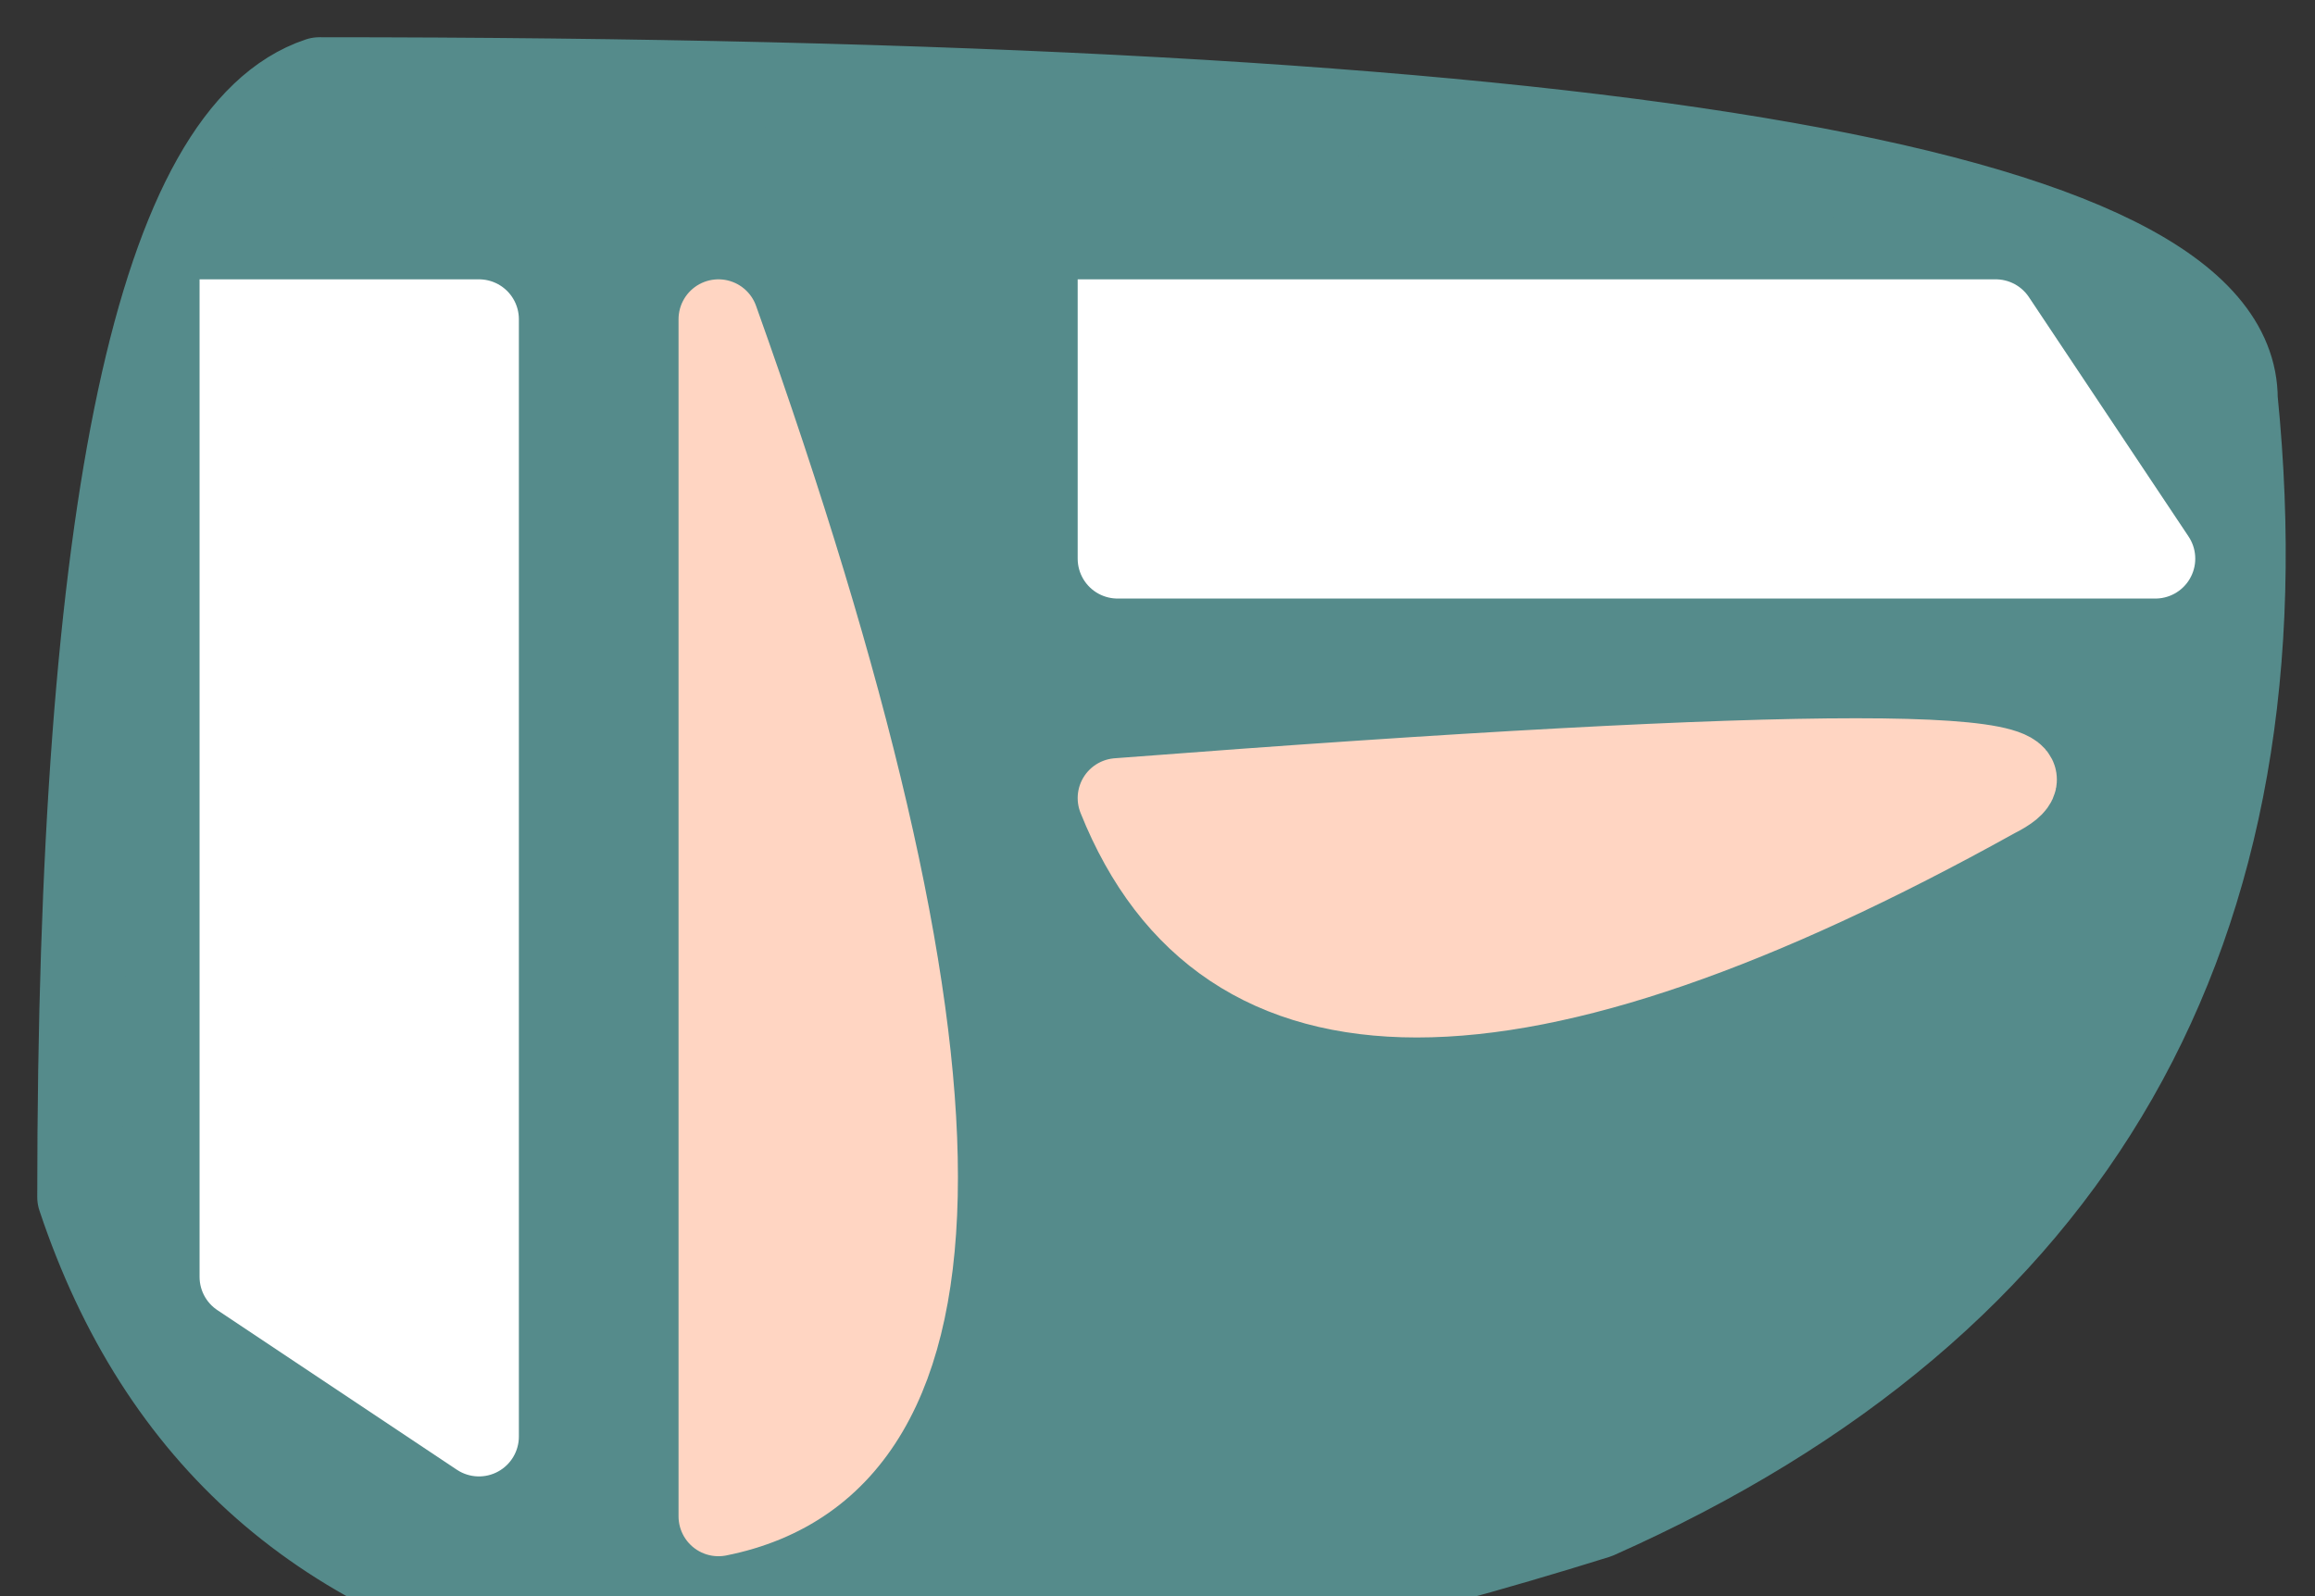 <svg xmlns="http://www.w3.org/2000/svg" baseProfile="full" version="1.1" width="435px" height="300px" style="fill: none; width: 435px; height: 300px;"><rect width="100%" height="100%" fill="#333333" stroke="none"/><path d="M60,15 Q15,30 15,225 Q60,360 300,285 Q435,225 420,75 Q420,15 60,15 " style="stroke-width: 16; stroke-linecap: round; stroke-linejoin: round; stroke: rgb(85, 139, 139); fill: rgb(85, 139, 139);"/><path d="M210,150 Q405,135 375,150 Q240,225 210,150 M135,60 Q135,60 135,285 Q210,270 135,60 " style="stroke-width: 15; stroke-linecap: round; stroke-linejoin: round; stroke: rgb(255, 213, 194); fill: rgb(255, 213, 194);"/><path d="M45,60 L45,60 L90,60 L90,270 L45,240 L45,60 M210,60 L210,60 L210,105 L405,105 L375,60 L210,60 " style="stroke-width: 15; stroke-linecap: square; stroke-linejoin: round; stroke: rgb(255, 255, 255); fill: rgb(255, 255, 255);"/></svg>